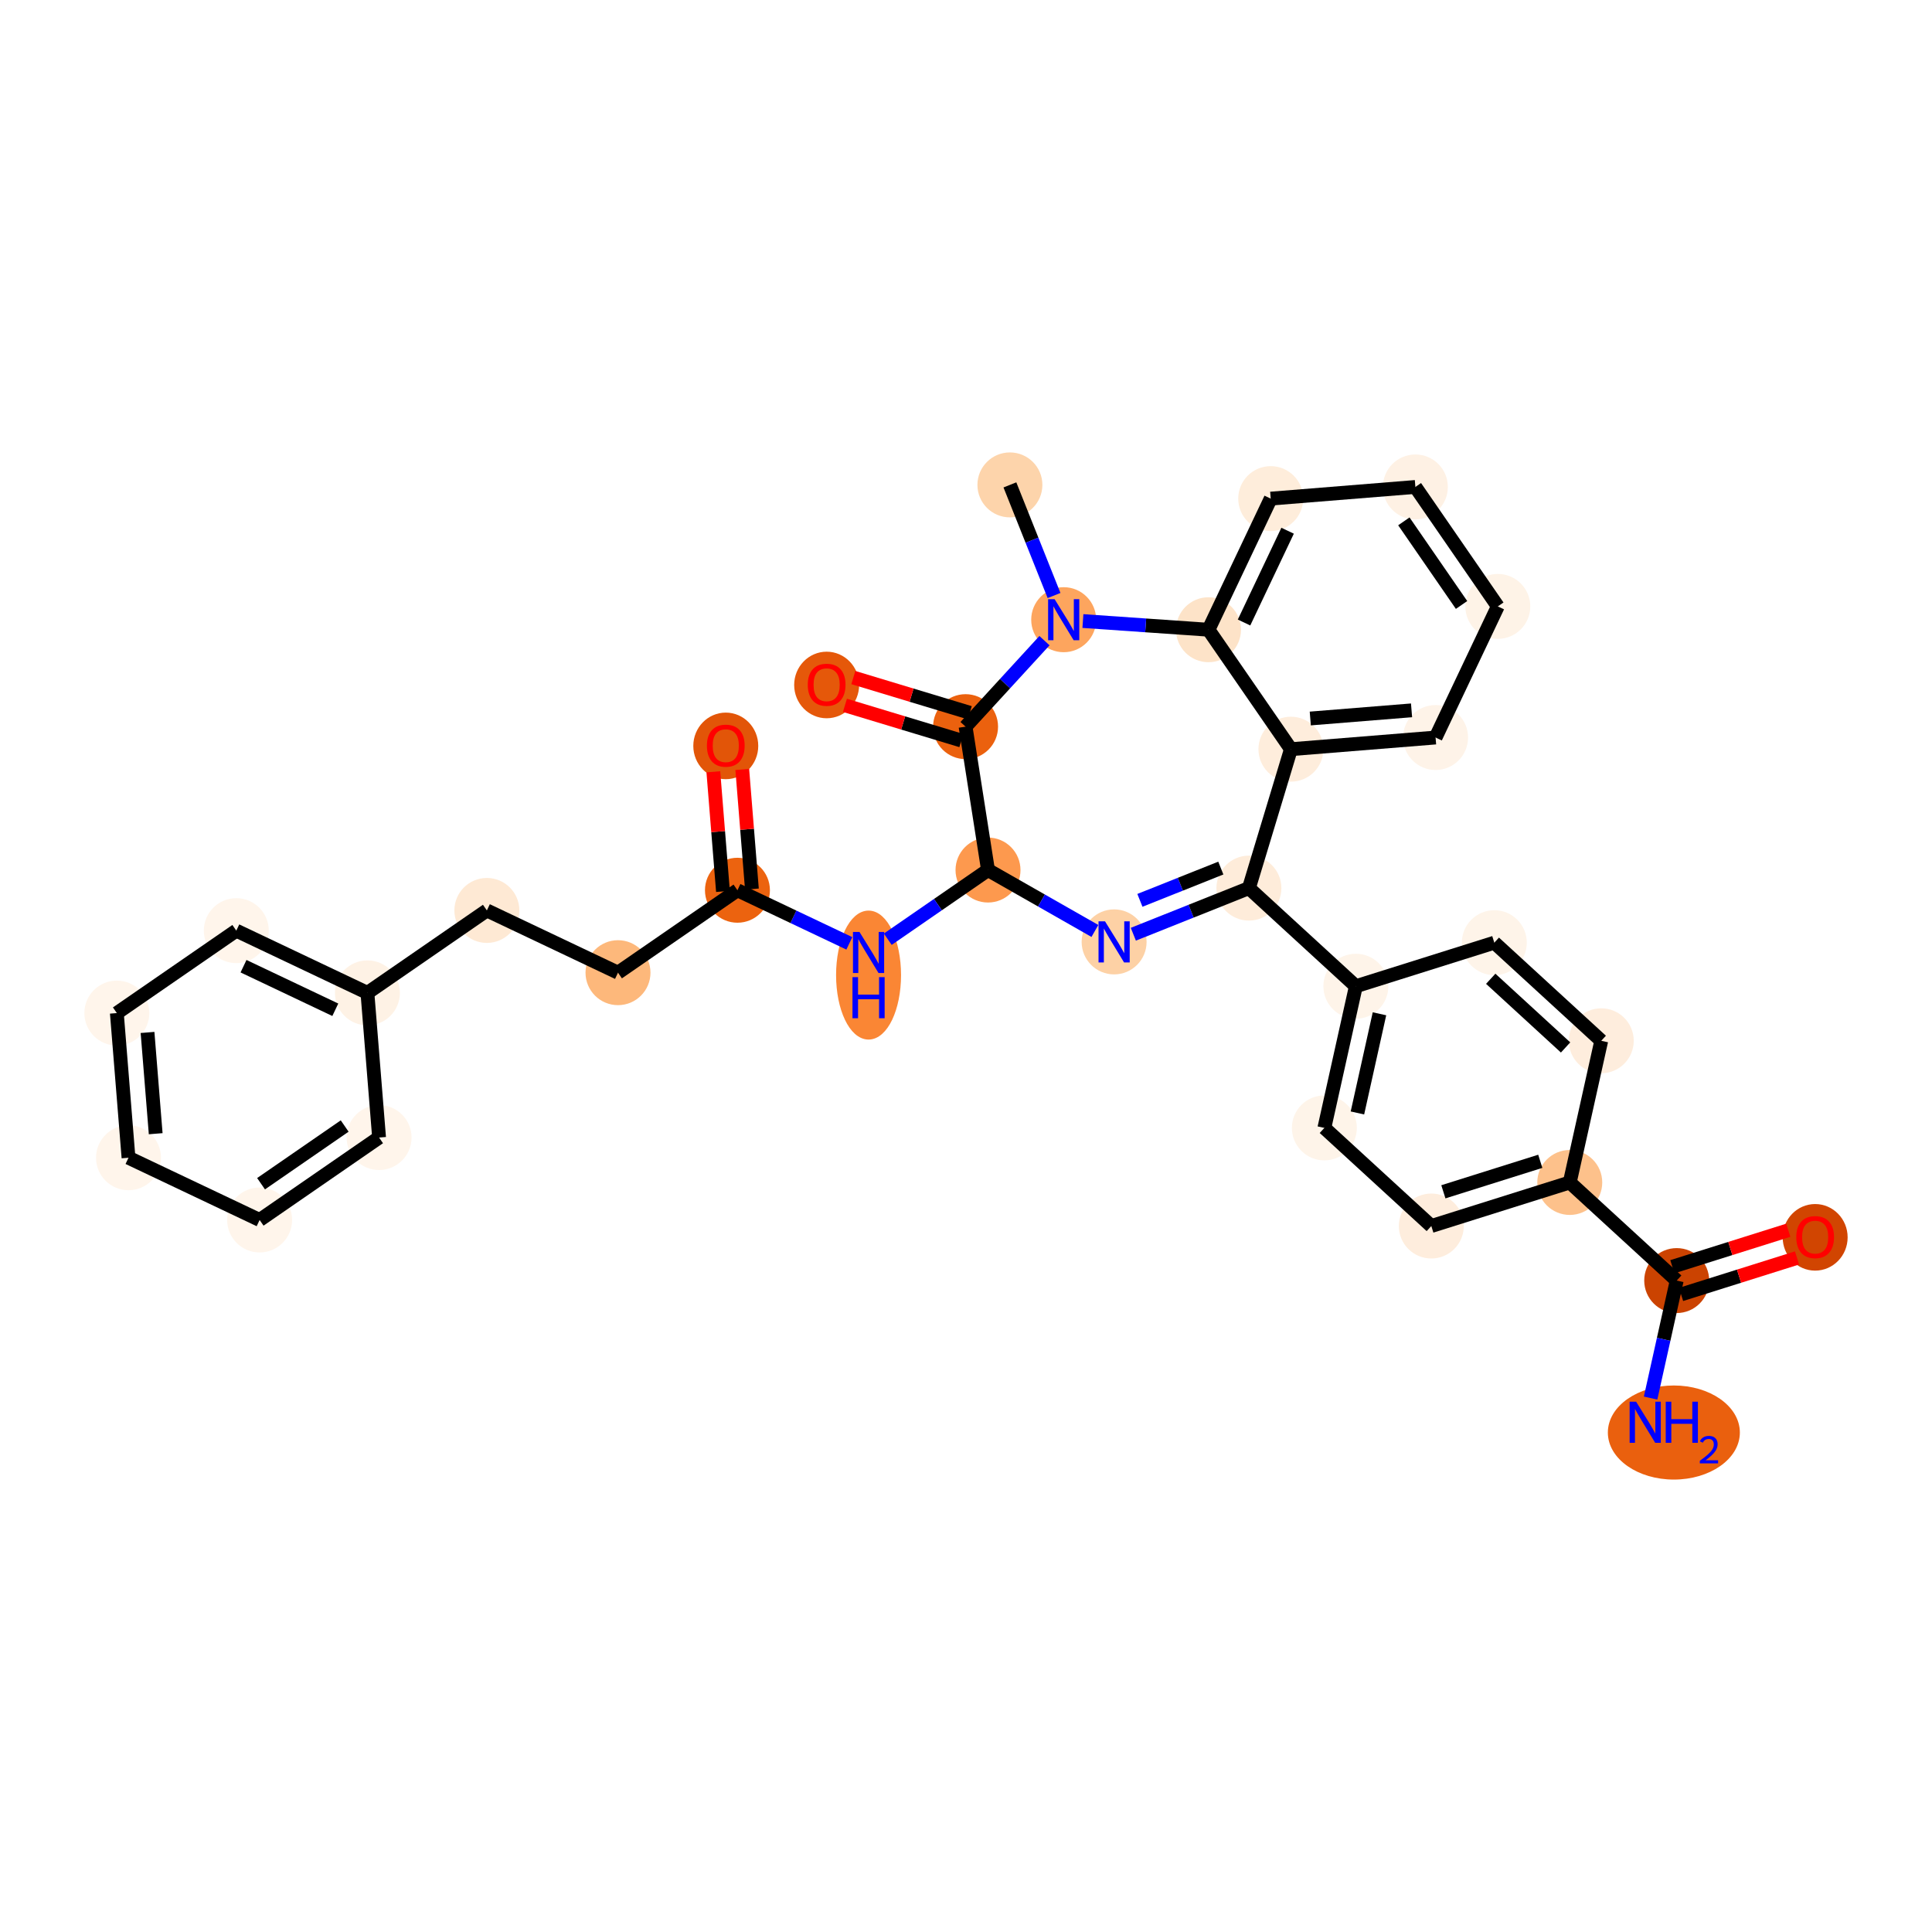 <?xml version='1.0' encoding='iso-8859-1'?>
<svg version='1.1' baseProfile='full'
              xmlns='http://www.w3.org/2000/svg'
                      xmlns:rdkit='http://www.rdkit.org/xml'
                      xmlns:xlink='http://www.w3.org/1999/xlink'
                  xml:space='preserve'
width='280px' height='280px' viewBox='0 0 280 280'>
<!-- END OF HEADER -->
<rect style='opacity:1.0;fill:#FFFFFF;stroke:none' width='280' height='280' x='0' y='0'> </rect>
<ellipse cx='146.363' cy='70.275' rx='4.207' ry='4.207'  style='fill:#FDD4AB;fill-rule:evenodd;stroke:#FDD4AB;stroke-width:1.0px;stroke-linecap:butt;stroke-linejoin:miter;stroke-opacity:1' />
<ellipse cx='154.158' cy='89.812' rx='4.207' ry='4.212'  style='fill:#FDA55E;fill-rule:evenodd;stroke:#FDA55E;stroke-width:1.0px;stroke-linecap:butt;stroke-linejoin:miter;stroke-opacity:1' />
<ellipse cx='139.938' cy='105.312' rx='4.207' ry='4.207'  style='fill:#EB610E;fill-rule:evenodd;stroke:#EB610E;stroke-width:1.0px;stroke-linecap:butt;stroke-linejoin:miter;stroke-opacity:1' />
<ellipse cx='119.804' cy='99.272' rx='4.207' ry='4.325'  style='fill:#E5580A;fill-rule:evenodd;stroke:#E5580A;stroke-width:1.0px;stroke-linecap:butt;stroke-linejoin:miter;stroke-opacity:1' />
<ellipse cx='143.19' cy='126.093' rx='4.207' ry='4.207'  style='fill:#FD994E;fill-rule:evenodd;stroke:#FD994E;stroke-width:1.0px;stroke-linecap:butt;stroke-linejoin:miter;stroke-opacity:1' />
<ellipse cx='125.878' cy='141.316' rx='4.207' ry='8.846'  style='fill:#FA8634;fill-rule:evenodd;stroke:#FA8634;stroke-width:1.0px;stroke-linecap:butt;stroke-linejoin:miter;stroke-opacity:1' />
<ellipse cx='106.876' cy='129.021' rx='4.207' ry='4.207'  style='fill:#EC630F;fill-rule:evenodd;stroke:#EC630F;stroke-width:1.0px;stroke-linecap:butt;stroke-linejoin:miter;stroke-opacity:1' />
<ellipse cx='105.185' cy='108.101' rx='4.207' ry='4.325'  style='fill:#E25508;fill-rule:evenodd;stroke:#E25508;stroke-width:1.0px;stroke-linecap:butt;stroke-linejoin:miter;stroke-opacity:1' />
<ellipse cx='89.564' cy='140.968' rx='4.207' ry='4.207'  style='fill:#FDB87B;fill-rule:evenodd;stroke:#FDB87B;stroke-width:1.0px;stroke-linecap:butt;stroke-linejoin:miter;stroke-opacity:1' />
<ellipse cx='70.561' cy='131.948' rx='4.207' ry='4.207'  style='fill:#FEE9D4;fill-rule:evenodd;stroke:#FEE9D4;stroke-width:1.0px;stroke-linecap:butt;stroke-linejoin:miter;stroke-opacity:1' />
<ellipse cx='53.249' cy='143.895' rx='4.207' ry='4.207'  style='fill:#FEF2E5;fill-rule:evenodd;stroke:#FEF2E5;stroke-width:1.0px;stroke-linecap:butt;stroke-linejoin:miter;stroke-opacity:1' />
<ellipse cx='34.246' cy='134.876' rx='4.207' ry='4.207'  style='fill:#FFF5EB;fill-rule:evenodd;stroke:#FFF5EB;stroke-width:1.0px;stroke-linecap:butt;stroke-linejoin:miter;stroke-opacity:1' />
<ellipse cx='16.934' cy='146.823' rx='4.207' ry='4.207'  style='fill:#FFF5EB;fill-rule:evenodd;stroke:#FFF5EB;stroke-width:1.0px;stroke-linecap:butt;stroke-linejoin:miter;stroke-opacity:1' />
<ellipse cx='18.624' cy='167.789' rx='4.207' ry='4.207'  style='fill:#FFF5EB;fill-rule:evenodd;stroke:#FFF5EB;stroke-width:1.0px;stroke-linecap:butt;stroke-linejoin:miter;stroke-opacity:1' />
<ellipse cx='37.627' cy='176.808' rx='4.207' ry='4.207'  style='fill:#FFF5EB;fill-rule:evenodd;stroke:#FFF5EB;stroke-width:1.0px;stroke-linecap:butt;stroke-linejoin:miter;stroke-opacity:1' />
<ellipse cx='54.939' cy='164.862' rx='4.207' ry='4.207'  style='fill:#FFF5EB;fill-rule:evenodd;stroke:#FFF5EB;stroke-width:1.0px;stroke-linecap:butt;stroke-linejoin:miter;stroke-opacity:1' />
<ellipse cx='161.466' cy='136.507' rx='4.207' ry='4.212'  style='fill:#FDD1A5;fill-rule:evenodd;stroke:#FDD1A5;stroke-width:1.0px;stroke-linecap:butt;stroke-linejoin:miter;stroke-opacity:1' />
<ellipse cx='181.002' cy='128.712' rx='4.207' ry='4.207'  style='fill:#FEECDA;fill-rule:evenodd;stroke:#FEECDA;stroke-width:1.0px;stroke-linecap:butt;stroke-linejoin:miter;stroke-opacity:1' />
<ellipse cx='196.502' cy='142.932' rx='4.207' ry='4.207'  style='fill:#FEF4E9;fill-rule:evenodd;stroke:#FEF4E9;stroke-width:1.0px;stroke-linecap:butt;stroke-linejoin:miter;stroke-opacity:1' />
<ellipse cx='191.937' cy='163.465' rx='4.207' ry='4.207'  style='fill:#FEF4E9;fill-rule:evenodd;stroke:#FEF4E9;stroke-width:1.0px;stroke-linecap:butt;stroke-linejoin:miter;stroke-opacity:1' />
<ellipse cx='207.437' cy='177.685' rx='4.207' ry='4.207'  style='fill:#FEEDDD;fill-rule:evenodd;stroke:#FEEDDD;stroke-width:1.0px;stroke-linecap:butt;stroke-linejoin:miter;stroke-opacity:1' />
<ellipse cx='227.502' cy='171.371' rx='4.207' ry='4.207'  style='fill:#FDC18B;fill-rule:evenodd;stroke:#FDC18B;stroke-width:1.0px;stroke-linecap:butt;stroke-linejoin:miter;stroke-opacity:1' />
<ellipse cx='243.001' cy='185.591' rx='4.207' ry='4.207'  style='fill:#CB4301;fill-rule:evenodd;stroke:#CB4301;stroke-width:1.0px;stroke-linecap:butt;stroke-linejoin:miter;stroke-opacity:1' />
<ellipse cx='242.588' cy='207.613' rx='9.066' ry='6.318'  style='fill:#EA600E;fill-rule:evenodd;stroke:#EA600E;stroke-width:1.0px;stroke-linecap:butt;stroke-linejoin:miter;stroke-opacity:1' />
<ellipse cx='263.066' cy='179.324' rx='4.207' ry='4.325'  style='fill:#D14501;fill-rule:evenodd;stroke:#D14501;stroke-width:1.0px;stroke-linecap:butt;stroke-linejoin:miter;stroke-opacity:1' />
<ellipse cx='232.066' cy='150.838' rx='4.207' ry='4.207'  style='fill:#FEEDDD;fill-rule:evenodd;stroke:#FEEDDD;stroke-width:1.0px;stroke-linecap:butt;stroke-linejoin:miter;stroke-opacity:1' />
<ellipse cx='216.567' cy='136.619' rx='4.207' ry='4.207'  style='fill:#FEF4E9;fill-rule:evenodd;stroke:#FEF4E9;stroke-width:1.0px;stroke-linecap:butt;stroke-linejoin:miter;stroke-opacity:1' />
<ellipse cx='187.089' cy='108.578' rx='4.207' ry='4.207'  style='fill:#FEEDDC;fill-rule:evenodd;stroke:#FEEDDC;stroke-width:1.0px;stroke-linecap:butt;stroke-linejoin:miter;stroke-opacity:1' />
<ellipse cx='208.055' cy='106.887' rx='4.207' ry='4.207'  style='fill:#FEF3E8;fill-rule:evenodd;stroke:#FEF3E8;stroke-width:1.0px;stroke-linecap:butt;stroke-linejoin:miter;stroke-opacity:1' />
<ellipse cx='217.074' cy='87.885' rx='4.207' ry='4.207'  style='fill:#FEF3E7;fill-rule:evenodd;stroke:#FEF3E7;stroke-width:1.0px;stroke-linecap:butt;stroke-linejoin:miter;stroke-opacity:1' />
<ellipse cx='205.127' cy='70.573' rx='4.207' ry='4.207'  style='fill:#FEF1E4;fill-rule:evenodd;stroke:#FEF1E4;stroke-width:1.0px;stroke-linecap:butt;stroke-linejoin:miter;stroke-opacity:1' />
<ellipse cx='184.161' cy='72.263' rx='4.207' ry='4.207'  style='fill:#FEEDDB;fill-rule:evenodd;stroke:#FEEDDB;stroke-width:1.0px;stroke-linecap:butt;stroke-linejoin:miter;stroke-opacity:1' />
<ellipse cx='175.142' cy='91.265' rx='4.207' ry='4.207'  style='fill:#FDE3C8;fill-rule:evenodd;stroke:#FDE3C8;stroke-width:1.0px;stroke-linecap:butt;stroke-linejoin:miter;stroke-opacity:1' />
<path class='bond-0 atom-0 atom-1' d='M 146.363,70.275 L 149.561,78.291' style='fill:none;fill-rule:evenodd;stroke:#000000;stroke-width:2.0px;stroke-linecap:butt;stroke-linejoin:miter;stroke-opacity:1' />
<path class='bond-0 atom-0 atom-1' d='M 149.561,78.291 L 152.76,86.308' style='fill:none;fill-rule:evenodd;stroke:#0000FF;stroke-width:2.0px;stroke-linecap:butt;stroke-linejoin:miter;stroke-opacity:1' />
<path class='bond-1 atom-1 atom-2' d='M 151.373,92.848 L 145.655,99.08' style='fill:none;fill-rule:evenodd;stroke:#0000FF;stroke-width:2.0px;stroke-linecap:butt;stroke-linejoin:miter;stroke-opacity:1' />
<path class='bond-1 atom-1 atom-2' d='M 145.655,99.08 L 139.938,105.312' style='fill:none;fill-rule:evenodd;stroke:#000000;stroke-width:2.0px;stroke-linecap:butt;stroke-linejoin:miter;stroke-opacity:1' />
<path class='bond-32 atom-32 atom-1' d='M 175.142,91.265 L 166.042,90.635' style='fill:none;fill-rule:evenodd;stroke:#000000;stroke-width:2.0px;stroke-linecap:butt;stroke-linejoin:miter;stroke-opacity:1' />
<path class='bond-32 atom-32 atom-1' d='M 166.042,90.635 L 156.943,90.005' style='fill:none;fill-rule:evenodd;stroke:#0000FF;stroke-width:2.0px;stroke-linecap:butt;stroke-linejoin:miter;stroke-opacity:1' />
<path class='bond-2 atom-2 atom-3' d='M 140.547,103.298 L 132.11,100.748' style='fill:none;fill-rule:evenodd;stroke:#000000;stroke-width:2.0px;stroke-linecap:butt;stroke-linejoin:miter;stroke-opacity:1' />
<path class='bond-2 atom-2 atom-3' d='M 132.11,100.748 L 123.673,98.197' style='fill:none;fill-rule:evenodd;stroke:#FF0000;stroke-width:2.0px;stroke-linecap:butt;stroke-linejoin:miter;stroke-opacity:1' />
<path class='bond-2 atom-2 atom-3' d='M 139.329,107.325 L 130.892,104.775' style='fill:none;fill-rule:evenodd;stroke:#000000;stroke-width:2.0px;stroke-linecap:butt;stroke-linejoin:miter;stroke-opacity:1' />
<path class='bond-2 atom-2 atom-3' d='M 130.892,104.775 L 122.455,102.224' style='fill:none;fill-rule:evenodd;stroke:#FF0000;stroke-width:2.0px;stroke-linecap:butt;stroke-linejoin:miter;stroke-opacity:1' />
<path class='bond-3 atom-2 atom-4' d='M 139.938,105.312 L 143.19,126.093' style='fill:none;fill-rule:evenodd;stroke:#000000;stroke-width:2.0px;stroke-linecap:butt;stroke-linejoin:miter;stroke-opacity:1' />
<path class='bond-4 atom-4 atom-5' d='M 143.19,126.093 L 135.927,131.106' style='fill:none;fill-rule:evenodd;stroke:#000000;stroke-width:2.0px;stroke-linecap:butt;stroke-linejoin:miter;stroke-opacity:1' />
<path class='bond-4 atom-4 atom-5' d='M 135.927,131.106 L 128.663,136.118' style='fill:none;fill-rule:evenodd;stroke:#0000FF;stroke-width:2.0px;stroke-linecap:butt;stroke-linejoin:miter;stroke-opacity:1' />
<path class='bond-15 atom-4 atom-16' d='M 143.19,126.093 L 150.936,130.507' style='fill:none;fill-rule:evenodd;stroke:#000000;stroke-width:2.0px;stroke-linecap:butt;stroke-linejoin:miter;stroke-opacity:1' />
<path class='bond-15 atom-4 atom-16' d='M 150.936,130.507 L 158.681,134.92' style='fill:none;fill-rule:evenodd;stroke:#0000FF;stroke-width:2.0px;stroke-linecap:butt;stroke-linejoin:miter;stroke-opacity:1' />
<path class='bond-5 atom-5 atom-6' d='M 123.093,136.718 L 114.984,132.869' style='fill:none;fill-rule:evenodd;stroke:#0000FF;stroke-width:2.0px;stroke-linecap:butt;stroke-linejoin:miter;stroke-opacity:1' />
<path class='bond-5 atom-5 atom-6' d='M 114.984,132.869 L 106.876,129.021' style='fill:none;fill-rule:evenodd;stroke:#000000;stroke-width:2.0px;stroke-linecap:butt;stroke-linejoin:miter;stroke-opacity:1' />
<path class='bond-6 atom-6 atom-7' d='M 108.972,128.852 L 108.274,120.184' style='fill:none;fill-rule:evenodd;stroke:#000000;stroke-width:2.0px;stroke-linecap:butt;stroke-linejoin:miter;stroke-opacity:1' />
<path class='bond-6 atom-6 atom-7' d='M 108.274,120.184 L 107.575,111.516' style='fill:none;fill-rule:evenodd;stroke:#FF0000;stroke-width:2.0px;stroke-linecap:butt;stroke-linejoin:miter;stroke-opacity:1' />
<path class='bond-6 atom-6 atom-7' d='M 104.779,129.19 L 104.08,120.522' style='fill:none;fill-rule:evenodd;stroke:#000000;stroke-width:2.0px;stroke-linecap:butt;stroke-linejoin:miter;stroke-opacity:1' />
<path class='bond-6 atom-6 atom-7' d='M 104.08,120.522 L 103.382,111.854' style='fill:none;fill-rule:evenodd;stroke:#FF0000;stroke-width:2.0px;stroke-linecap:butt;stroke-linejoin:miter;stroke-opacity:1' />
<path class='bond-7 atom-6 atom-8' d='M 106.876,129.021 L 89.564,140.968' style='fill:none;fill-rule:evenodd;stroke:#000000;stroke-width:2.0px;stroke-linecap:butt;stroke-linejoin:miter;stroke-opacity:1' />
<path class='bond-8 atom-8 atom-9' d='M 89.564,140.968 L 70.561,131.948' style='fill:none;fill-rule:evenodd;stroke:#000000;stroke-width:2.0px;stroke-linecap:butt;stroke-linejoin:miter;stroke-opacity:1' />
<path class='bond-9 atom-9 atom-10' d='M 70.561,131.948 L 53.249,143.895' style='fill:none;fill-rule:evenodd;stroke:#000000;stroke-width:2.0px;stroke-linecap:butt;stroke-linejoin:miter;stroke-opacity:1' />
<path class='bond-10 atom-10 atom-11' d='M 53.249,143.895 L 34.246,134.876' style='fill:none;fill-rule:evenodd;stroke:#000000;stroke-width:2.0px;stroke-linecap:butt;stroke-linejoin:miter;stroke-opacity:1' />
<path class='bond-10 atom-10 atom-11' d='M 48.595,146.343 L 35.293,140.029' style='fill:none;fill-rule:evenodd;stroke:#000000;stroke-width:2.0px;stroke-linecap:butt;stroke-linejoin:miter;stroke-opacity:1' />
<path class='bond-33 atom-15 atom-10' d='M 54.939,164.862 L 53.249,143.895' style='fill:none;fill-rule:evenodd;stroke:#000000;stroke-width:2.0px;stroke-linecap:butt;stroke-linejoin:miter;stroke-opacity:1' />
<path class='bond-11 atom-11 atom-12' d='M 34.246,134.876 L 16.934,146.823' style='fill:none;fill-rule:evenodd;stroke:#000000;stroke-width:2.0px;stroke-linecap:butt;stroke-linejoin:miter;stroke-opacity:1' />
<path class='bond-12 atom-12 atom-13' d='M 16.934,146.823 L 18.624,167.789' style='fill:none;fill-rule:evenodd;stroke:#000000;stroke-width:2.0px;stroke-linecap:butt;stroke-linejoin:miter;stroke-opacity:1' />
<path class='bond-12 atom-12 atom-13' d='M 21.381,149.63 L 22.564,164.306' style='fill:none;fill-rule:evenodd;stroke:#000000;stroke-width:2.0px;stroke-linecap:butt;stroke-linejoin:miter;stroke-opacity:1' />
<path class='bond-13 atom-13 atom-14' d='M 18.624,167.789 L 37.627,176.808' style='fill:none;fill-rule:evenodd;stroke:#000000;stroke-width:2.0px;stroke-linecap:butt;stroke-linejoin:miter;stroke-opacity:1' />
<path class='bond-14 atom-14 atom-15' d='M 37.627,176.808 L 54.939,164.862' style='fill:none;fill-rule:evenodd;stroke:#000000;stroke-width:2.0px;stroke-linecap:butt;stroke-linejoin:miter;stroke-opacity:1' />
<path class='bond-14 atom-14 atom-15' d='M 37.834,171.554 L 49.953,163.191' style='fill:none;fill-rule:evenodd;stroke:#000000;stroke-width:2.0px;stroke-linecap:butt;stroke-linejoin:miter;stroke-opacity:1' />
<path class='bond-16 atom-16 atom-17' d='M 164.251,135.396 L 172.627,132.054' style='fill:none;fill-rule:evenodd;stroke:#0000FF;stroke-width:2.0px;stroke-linecap:butt;stroke-linejoin:miter;stroke-opacity:1' />
<path class='bond-16 atom-16 atom-17' d='M 172.627,132.054 L 181.002,128.712' style='fill:none;fill-rule:evenodd;stroke:#000000;stroke-width:2.0px;stroke-linecap:butt;stroke-linejoin:miter;stroke-opacity:1' />
<path class='bond-16 atom-16 atom-17' d='M 165.204,130.486 L 171.068,128.147' style='fill:none;fill-rule:evenodd;stroke:#0000FF;stroke-width:2.0px;stroke-linecap:butt;stroke-linejoin:miter;stroke-opacity:1' />
<path class='bond-16 atom-16 atom-17' d='M 171.068,128.147 L 176.931,125.807' style='fill:none;fill-rule:evenodd;stroke:#000000;stroke-width:2.0px;stroke-linecap:butt;stroke-linejoin:miter;stroke-opacity:1' />
<path class='bond-17 atom-17 atom-18' d='M 181.002,128.712 L 196.502,142.932' style='fill:none;fill-rule:evenodd;stroke:#000000;stroke-width:2.0px;stroke-linecap:butt;stroke-linejoin:miter;stroke-opacity:1' />
<path class='bond-26 atom-17 atom-27' d='M 181.002,128.712 L 187.089,108.578' style='fill:none;fill-rule:evenodd;stroke:#000000;stroke-width:2.0px;stroke-linecap:butt;stroke-linejoin:miter;stroke-opacity:1' />
<path class='bond-18 atom-18 atom-19' d='M 196.502,142.932 L 191.937,163.465' style='fill:none;fill-rule:evenodd;stroke:#000000;stroke-width:2.0px;stroke-linecap:butt;stroke-linejoin:miter;stroke-opacity:1' />
<path class='bond-18 atom-18 atom-19' d='M 199.924,146.925 L 196.729,161.298' style='fill:none;fill-rule:evenodd;stroke:#000000;stroke-width:2.0px;stroke-linecap:butt;stroke-linejoin:miter;stroke-opacity:1' />
<path class='bond-34 atom-26 atom-18' d='M 216.567,136.619 L 196.502,142.932' style='fill:none;fill-rule:evenodd;stroke:#000000;stroke-width:2.0px;stroke-linecap:butt;stroke-linejoin:miter;stroke-opacity:1' />
<path class='bond-19 atom-19 atom-20' d='M 191.937,163.465 L 207.437,177.685' style='fill:none;fill-rule:evenodd;stroke:#000000;stroke-width:2.0px;stroke-linecap:butt;stroke-linejoin:miter;stroke-opacity:1' />
<path class='bond-20 atom-20 atom-21' d='M 207.437,177.685 L 227.502,171.371' style='fill:none;fill-rule:evenodd;stroke:#000000;stroke-width:2.0px;stroke-linecap:butt;stroke-linejoin:miter;stroke-opacity:1' />
<path class='bond-20 atom-20 atom-21' d='M 209.184,172.725 L 223.229,168.305' style='fill:none;fill-rule:evenodd;stroke:#000000;stroke-width:2.0px;stroke-linecap:butt;stroke-linejoin:miter;stroke-opacity:1' />
<path class='bond-21 atom-21 atom-22' d='M 227.502,171.371 L 243.001,185.591' style='fill:none;fill-rule:evenodd;stroke:#000000;stroke-width:2.0px;stroke-linecap:butt;stroke-linejoin:miter;stroke-opacity:1' />
<path class='bond-24 atom-21 atom-25' d='M 227.502,171.371 L 232.066,150.838' style='fill:none;fill-rule:evenodd;stroke:#000000;stroke-width:2.0px;stroke-linecap:butt;stroke-linejoin:miter;stroke-opacity:1' />
<path class='bond-22 atom-22 atom-23' d='M 243.001,185.591 L 241.109,194.105' style='fill:none;fill-rule:evenodd;stroke:#000000;stroke-width:2.0px;stroke-linecap:butt;stroke-linejoin:miter;stroke-opacity:1' />
<path class='bond-22 atom-22 atom-23' d='M 241.109,194.105 L 239.216,202.62' style='fill:none;fill-rule:evenodd;stroke:#0000FF;stroke-width:2.0px;stroke-linecap:butt;stroke-linejoin:miter;stroke-opacity:1' />
<path class='bond-23 atom-22 atom-24' d='M 243.633,187.597 L 252.035,184.954' style='fill:none;fill-rule:evenodd;stroke:#000000;stroke-width:2.0px;stroke-linecap:butt;stroke-linejoin:miter;stroke-opacity:1' />
<path class='bond-23 atom-22 atom-24' d='M 252.035,184.954 L 260.437,182.31' style='fill:none;fill-rule:evenodd;stroke:#FF0000;stroke-width:2.0px;stroke-linecap:butt;stroke-linejoin:miter;stroke-opacity:1' />
<path class='bond-23 atom-22 atom-24' d='M 242.37,183.585 L 250.772,180.941' style='fill:none;fill-rule:evenodd;stroke:#000000;stroke-width:2.0px;stroke-linecap:butt;stroke-linejoin:miter;stroke-opacity:1' />
<path class='bond-23 atom-22 atom-24' d='M 250.772,180.941 L 259.174,178.297' style='fill:none;fill-rule:evenodd;stroke:#FF0000;stroke-width:2.0px;stroke-linecap:butt;stroke-linejoin:miter;stroke-opacity:1' />
<path class='bond-25 atom-25 atom-26' d='M 232.066,150.838 L 216.567,136.619' style='fill:none;fill-rule:evenodd;stroke:#000000;stroke-width:2.0px;stroke-linecap:butt;stroke-linejoin:miter;stroke-opacity:1' />
<path class='bond-25 atom-25 atom-26' d='M 226.897,151.805 L 216.048,141.851' style='fill:none;fill-rule:evenodd;stroke:#000000;stroke-width:2.0px;stroke-linecap:butt;stroke-linejoin:miter;stroke-opacity:1' />
<path class='bond-27 atom-27 atom-28' d='M 187.089,108.578 L 208.055,106.887' style='fill:none;fill-rule:evenodd;stroke:#000000;stroke-width:2.0px;stroke-linecap:butt;stroke-linejoin:miter;stroke-opacity:1' />
<path class='bond-27 atom-27 atom-28' d='M 189.896,104.131 L 204.572,102.948' style='fill:none;fill-rule:evenodd;stroke:#000000;stroke-width:2.0px;stroke-linecap:butt;stroke-linejoin:miter;stroke-opacity:1' />
<path class='bond-35 atom-32 atom-27' d='M 175.142,91.265 L 187.089,108.578' style='fill:none;fill-rule:evenodd;stroke:#000000;stroke-width:2.0px;stroke-linecap:butt;stroke-linejoin:miter;stroke-opacity:1' />
<path class='bond-28 atom-28 atom-29' d='M 208.055,106.887 L 217.074,87.885' style='fill:none;fill-rule:evenodd;stroke:#000000;stroke-width:2.0px;stroke-linecap:butt;stroke-linejoin:miter;stroke-opacity:1' />
<path class='bond-29 atom-29 atom-30' d='M 217.074,87.885 L 205.127,70.573' style='fill:none;fill-rule:evenodd;stroke:#000000;stroke-width:2.0px;stroke-linecap:butt;stroke-linejoin:miter;stroke-opacity:1' />
<path class='bond-29 atom-29 atom-30' d='M 211.82,87.677 L 203.457,75.559' style='fill:none;fill-rule:evenodd;stroke:#000000;stroke-width:2.0px;stroke-linecap:butt;stroke-linejoin:miter;stroke-opacity:1' />
<path class='bond-30 atom-30 atom-31' d='M 205.127,70.573 L 184.161,72.263' style='fill:none;fill-rule:evenodd;stroke:#000000;stroke-width:2.0px;stroke-linecap:butt;stroke-linejoin:miter;stroke-opacity:1' />
<path class='bond-31 atom-31 atom-32' d='M 184.161,72.263 L 175.142,91.265' style='fill:none;fill-rule:evenodd;stroke:#000000;stroke-width:2.0px;stroke-linecap:butt;stroke-linejoin:miter;stroke-opacity:1' />
<path class='bond-31 atom-31 atom-32' d='M 186.609,76.917 L 180.295,90.219' style='fill:none;fill-rule:evenodd;stroke:#000000;stroke-width:2.0px;stroke-linecap:butt;stroke-linejoin:miter;stroke-opacity:1' />
<path  class='atom-1' d='M 152.841 86.834
L 154.793 89.989
Q 154.987 90.3, 155.298 90.864
Q 155.609 91.427, 155.626 91.461
L 155.626 86.834
L 156.417 86.834
L 156.417 92.79
L 155.601 92.79
L 153.506 89.341
Q 153.262 88.937, 153.001 88.474
Q 152.748 88.011, 152.673 87.868
L 152.673 92.79
L 151.899 92.79
L 151.899 86.834
L 152.841 86.834
' fill='#0000FF'/>
<path  class='atom-3' d='M 117.069 99.242
Q 117.069 97.812, 117.776 97.013
Q 118.483 96.213, 119.804 96.213
Q 121.125 96.213, 121.831 97.013
Q 122.538 97.812, 122.538 99.242
Q 122.538 100.689, 121.823 101.514
Q 121.108 102.33, 119.804 102.33
Q 118.491 102.33, 117.776 101.514
Q 117.069 100.698, 117.069 99.242
M 119.804 101.657
Q 120.712 101.657, 121.2 101.051
Q 121.697 100.437, 121.697 99.242
Q 121.697 98.073, 121.2 97.484
Q 120.712 96.886, 119.804 96.886
Q 118.895 96.886, 118.398 97.475
Q 117.91 98.064, 117.91 99.242
Q 117.91 100.445, 118.398 101.051
Q 118.895 101.657, 119.804 101.657
' fill='#FF0000'/>
<path  class='atom-5' d='M 124.561 135.062
L 126.513 138.217
Q 126.707 138.528, 127.018 139.092
Q 127.33 139.655, 127.346 139.689
L 127.346 135.062
L 128.137 135.062
L 128.137 141.018
L 127.321 141.018
L 125.226 137.569
Q 124.982 137.165, 124.721 136.702
Q 124.469 136.239, 124.393 136.096
L 124.393 141.018
L 123.619 141.018
L 123.619 135.062
L 124.561 135.062
' fill='#0000FF'/>
<path  class='atom-5' d='M 123.548 141.614
L 124.355 141.614
L 124.355 144.147
L 127.401 144.147
L 127.401 141.614
L 128.209 141.614
L 128.209 147.571
L 127.401 147.571
L 127.401 144.82
L 124.355 144.82
L 124.355 147.571
L 123.548 147.571
L 123.548 141.614
' fill='#0000FF'/>
<path  class='atom-7' d='M 102.451 108.071
Q 102.451 106.641, 103.158 105.842
Q 103.865 105.042, 105.185 105.042
Q 106.506 105.042, 107.213 105.842
Q 107.92 106.641, 107.92 108.071
Q 107.92 109.518, 107.205 110.343
Q 106.49 111.159, 105.185 111.159
Q 103.873 111.159, 103.158 110.343
Q 102.451 109.527, 102.451 108.071
M 105.185 110.486
Q 106.094 110.486, 106.582 109.88
Q 107.079 109.266, 107.079 108.071
Q 107.079 106.902, 106.582 106.313
Q 106.094 105.715, 105.185 105.715
Q 104.277 105.715, 103.78 106.304
Q 103.292 106.893, 103.292 108.071
Q 103.292 109.274, 103.78 109.88
Q 104.277 110.486, 105.185 110.486
' fill='#FF0000'/>
<path  class='atom-16' d='M 160.149 133.529
L 162.101 136.684
Q 162.294 136.995, 162.606 137.559
Q 162.917 138.123, 162.934 138.156
L 162.934 133.529
L 163.725 133.529
L 163.725 139.486
L 162.909 139.486
L 160.814 136.036
Q 160.57 135.632, 160.309 135.169
Q 160.056 134.707, 159.981 134.564
L 159.981 139.486
L 159.207 139.486
L 159.207 133.529
L 160.149 133.529
' fill='#0000FF'/>
<path  class='atom-23' d='M 237.12 203.146
L 239.072 206.301
Q 239.265 206.612, 239.577 207.176
Q 239.888 207.739, 239.905 207.773
L 239.905 203.146
L 240.696 203.146
L 240.696 209.102
L 239.88 209.102
L 237.785 205.653
Q 237.541 205.249, 237.28 204.786
Q 237.027 204.323, 236.952 204.18
L 236.952 209.102
L 236.178 209.102
L 236.178 203.146
L 237.12 203.146
' fill='#0000FF'/>
<path  class='atom-23' d='M 241.411 203.146
L 242.219 203.146
L 242.219 205.678
L 245.264 205.678
L 245.264 203.146
L 246.072 203.146
L 246.072 209.102
L 245.264 209.102
L 245.264 206.351
L 242.219 206.351
L 242.219 209.102
L 241.411 209.102
L 241.411 203.146
' fill='#0000FF'/>
<path  class='atom-23' d='M 246.361 208.893
Q 246.505 208.521, 246.849 208.316
Q 247.194 208.105, 247.671 208.105
Q 248.266 208.105, 248.599 208.427
Q 248.932 208.749, 248.932 209.321
Q 248.932 209.904, 248.499 210.448
Q 248.071 210.993, 247.183 211.637
L 248.999 211.637
L 248.999 212.081
L 246.35 212.081
L 246.35 211.709
Q 247.083 211.187, 247.516 210.798
Q 247.955 210.409, 248.166 210.06
Q 248.377 209.71, 248.377 209.349
Q 248.377 208.971, 248.188 208.76
Q 247.999 208.549, 247.671 208.549
Q 247.355 208.549, 247.144 208.677
Q 246.933 208.805, 246.783 209.088
L 246.361 208.893
' fill='#0000FF'/>
<path  class='atom-24' d='M 260.331 179.295
Q 260.331 177.864, 261.038 177.065
Q 261.745 176.266, 263.066 176.266
Q 264.387 176.266, 265.094 177.065
Q 265.8 177.864, 265.8 179.295
Q 265.8 180.742, 265.085 181.566
Q 264.37 182.382, 263.066 182.382
Q 261.753 182.382, 261.038 181.566
Q 260.331 180.75, 260.331 179.295
M 263.066 181.709
Q 263.975 181.709, 264.463 181.103
Q 264.959 180.489, 264.959 179.295
Q 264.959 178.125, 264.463 177.536
Q 263.975 176.939, 263.066 176.939
Q 262.157 176.939, 261.661 177.528
Q 261.173 178.117, 261.173 179.295
Q 261.173 180.498, 261.661 181.103
Q 262.157 181.709, 263.066 181.709
' fill='#FF0000'/>
</svg>
